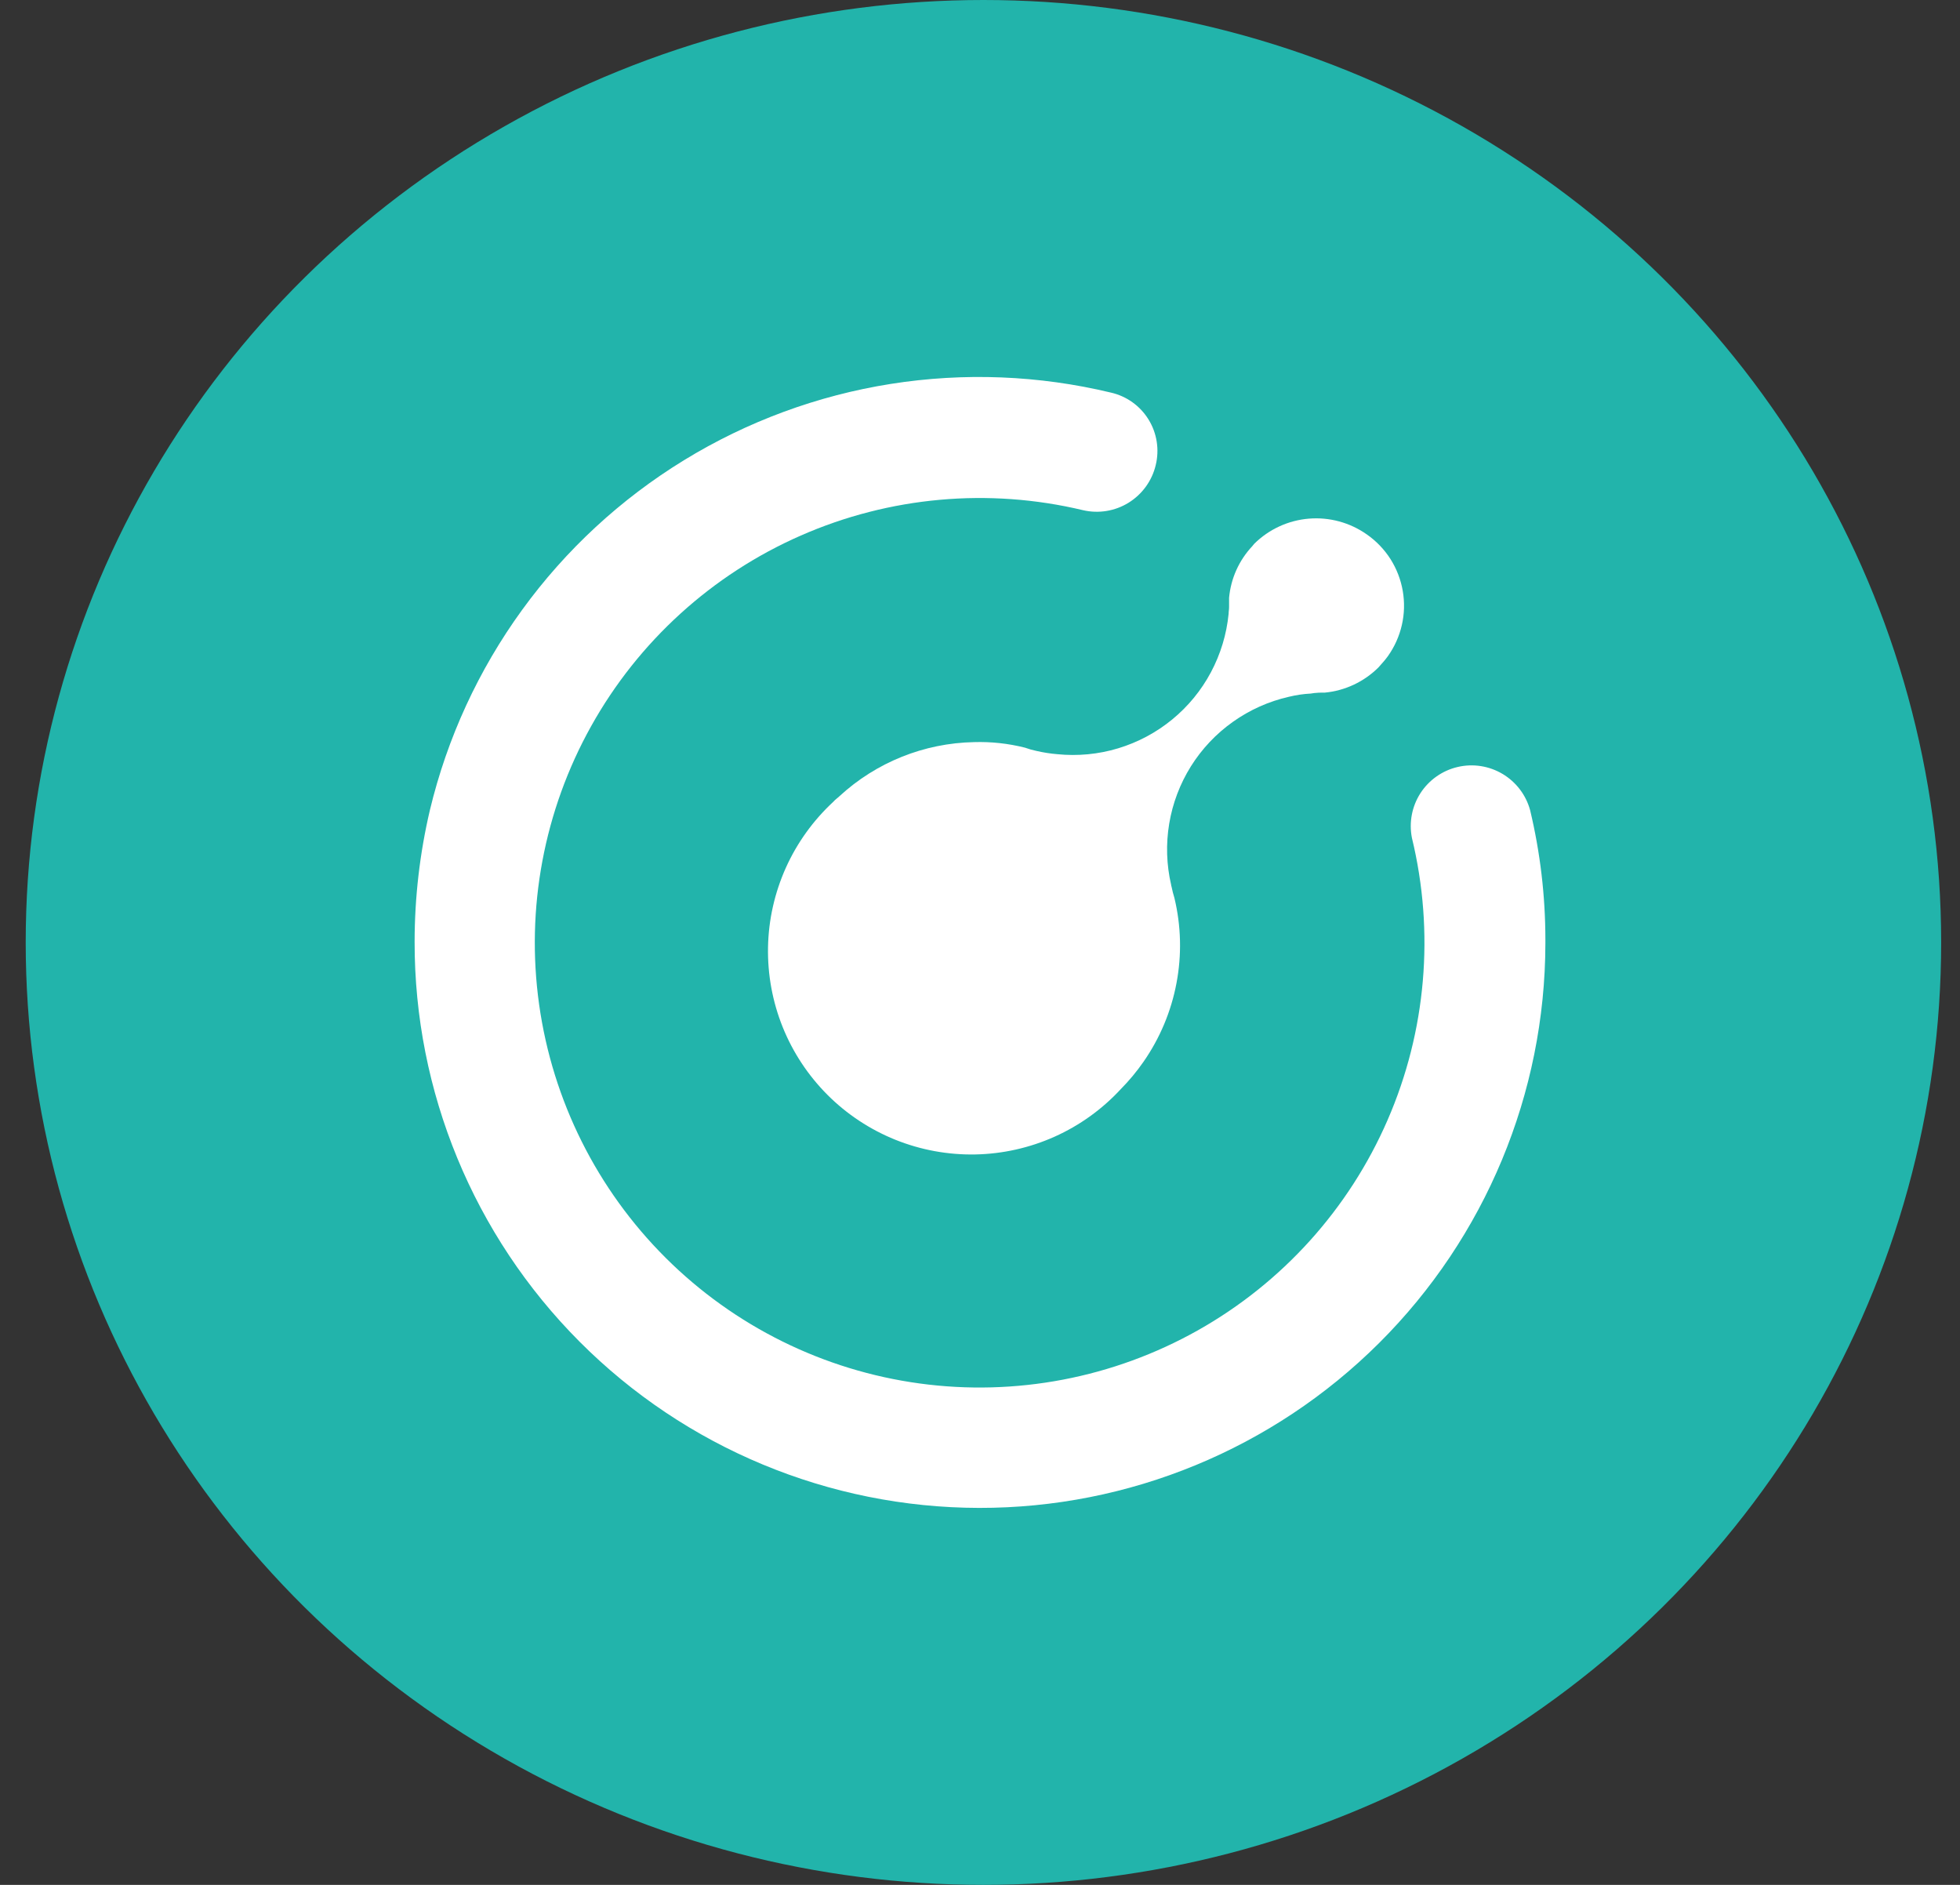 <svg width="52" height="50" viewBox="0 0 52 50" fill="none" xmlns="http://www.w3.org/2000/svg">
<rect x="0" y="0" width="52" height="50" fill="#333333" stroke="none"/>
<g id="Group 1000006812">
<ellipse id="Ellipse 3026" cx="26.091" cy="25" rx="25.409" ry="25" fill="#22B4AB"/>
<g id="Group 1000006312">
<path id="Vector" d="M11 24.979C10.993 28.956 12.567 32.773 15.376 35.59C18.184 38.407 21.996 39.993 25.975 40C29.953 40.007 33.771 38.433 36.589 35.626C39.407 32.818 40.993 29.007 41 25.03V24.916C40.999 23.762 40.863 22.613 40.595 21.491C40.485 21.088 40.223 20.744 39.864 20.53C39.506 20.317 39.078 20.25 38.671 20.346C38.265 20.441 37.911 20.691 37.685 21.041C37.459 21.392 37.378 21.817 37.459 22.227C38.065 24.726 37.839 27.354 36.813 29.712C35.788 32.071 34.02 34.029 31.779 35.29C29.537 36.551 26.945 37.046 24.397 36.699C21.848 36.352 19.483 35.182 17.661 33.367C15.839 31.552 14.66 29.192 14.303 26.645C13.946 24.099 14.431 21.506 15.685 19.26C16.938 17.015 18.89 15.24 21.245 14.207C23.6 13.173 26.229 12.936 28.73 13.533C29.145 13.63 29.581 13.559 29.943 13.335C30.305 13.11 30.564 12.752 30.662 12.338C30.712 12.134 30.721 11.921 30.688 11.714C30.655 11.506 30.582 11.307 30.471 11.128C30.361 10.949 30.216 10.794 30.046 10.672C29.875 10.549 29.681 10.462 29.476 10.415C27.562 9.955 25.576 9.877 23.632 10.184C21.688 10.492 19.823 11.18 18.145 12.209C16.466 13.238 15.007 14.587 13.851 16.18C12.695 17.772 11.864 19.577 11.405 21.491C11.137 22.634 11.001 23.805 11 24.979Z" fill="white"/>
<path id="Vector_2" d="M33.277 14.424C33.251 14.449 33.24 14.474 33.226 14.486C32.872 14.862 32.654 15.346 32.608 15.861V16.108C32.608 16.17 32.596 16.218 32.596 16.281C32.543 16.824 32.383 17.352 32.126 17.834C31.869 18.316 31.519 18.742 31.096 19.088C30.674 19.434 30.187 19.693 29.664 19.851C29.141 20.009 28.591 20.061 28.048 20.006C27.865 19.991 27.683 19.962 27.503 19.921C27.398 19.899 27.294 19.87 27.192 19.833C26.751 19.722 26.297 19.672 25.842 19.686C24.516 19.712 23.246 20.222 22.271 21.121C22.222 21.169 22.16 21.208 22.109 21.268C21.576 21.761 21.147 22.357 20.849 23.019C20.552 23.682 20.39 24.397 20.376 25.123C20.362 25.849 20.494 26.571 20.765 27.245C21.036 27.919 21.441 28.53 21.954 29.044C22.468 29.558 23.08 29.962 23.754 30.234C24.428 30.505 25.149 30.638 25.876 30.624C26.602 30.61 27.318 30.449 27.981 30.152C28.643 29.855 29.239 29.427 29.733 28.893C29.955 28.668 30.159 28.424 30.339 28.164C30.774 27.538 31.072 26.828 31.213 26.079C31.355 25.331 31.336 24.561 31.158 23.82C31.128 23.722 31.102 23.623 31.082 23.522C31.082 23.509 31.071 23.497 31.071 23.472C30.947 22.939 30.93 22.387 31.02 21.848C31.11 21.309 31.305 20.793 31.595 20.329C31.885 19.866 32.264 19.464 32.71 19.148C33.156 18.831 33.66 18.605 34.193 18.484C34.384 18.437 34.58 18.408 34.776 18.398L34.862 18.385C34.948 18.375 35.035 18.371 35.123 18.373H35.148C35.686 18.322 36.189 18.085 36.572 17.704C36.659 17.605 36.747 17.51 36.821 17.407C36.998 17.158 37.124 16.878 37.192 16.58C37.26 16.283 37.268 15.975 37.216 15.675C37.164 15.375 37.053 15.087 36.89 14.83C36.726 14.573 36.513 14.351 36.263 14.177C35.815 13.861 35.27 13.713 34.725 13.758C34.179 13.803 33.666 14.039 33.277 14.424Z" fill="white"/>
</g>
</g>
</svg>
